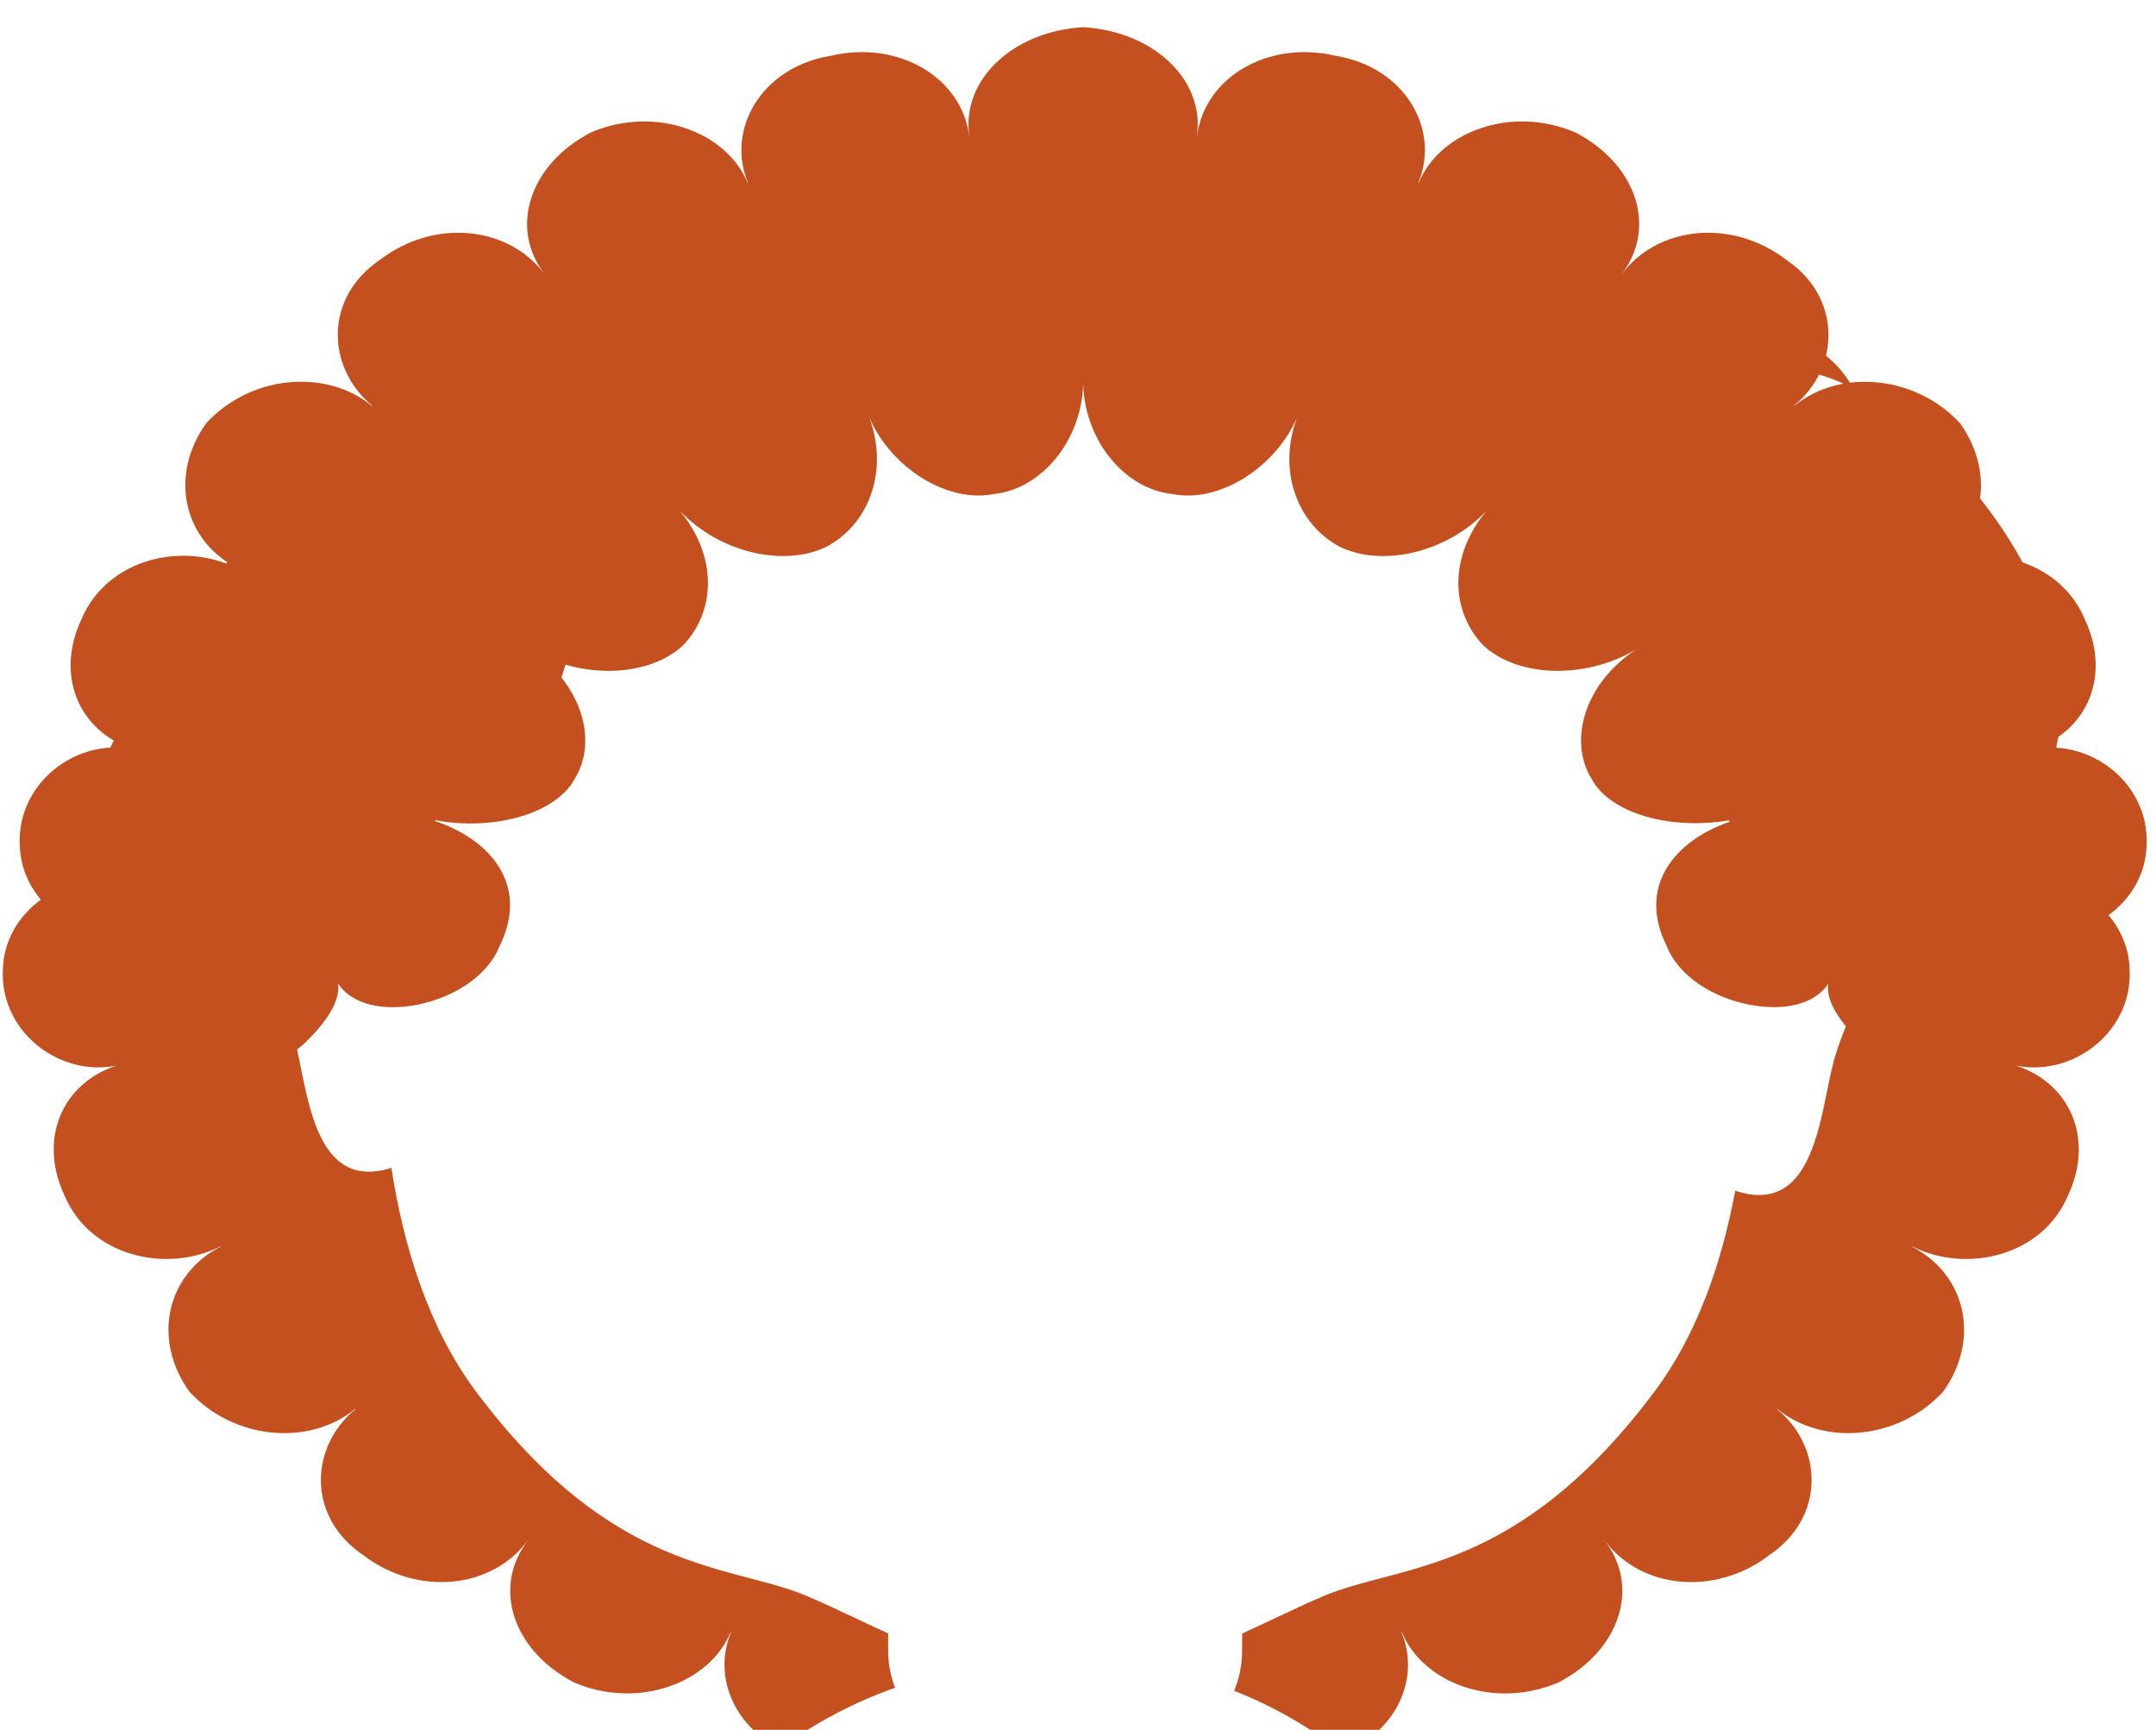 <svg class="hair" width="113.021" height="90.68" viewBox="12.547 2044.93 113.021 90.68" xmlns="http://www.w3.org/2000/svg"><path class="hair" id="path2266" style="fill:#c4501f;fill-opacity:1;fill-rule:nonzero;stroke:none" d="m 940.41,3940.4 c 1.348,26.2 -25.39,44.6 -48.769,36.9 24.394,5.5 35.547,29 24.336,52.5 -10.059,23.7 -40,30.7 -61.426,19.8 l -0.078,0.1 c 21.484,11 27.226,36.4 12.402,57.2 -17.559,19 -47.305,21.6 -65.371,6.8 l -0.098,0.1 c 18.067,14.7 19.297,42.5 -3.144,57.6 -21.407,16.3 -50.625,13.3 -64.824,-5.9 h -0.059 c 14.199,18.2 6.289,43.3 -18.106,56 -25.175,10.8 -53.418,0.4 -61.777,-19.9 l -0.137,0.1 c 8.653,20.5 -4.785,45.4 -32.519,50 -27.305,6.4 -51.875,-9 -54.668,-31.6 h -0.059 c 3.164,21.9 -16.777,41.2 -44.843,42.9 -28.086,-1.7 -48.028,-21 -44.883,-42.9 h -0.059 c -2.773,22.6 -27.344,38 -54.648,31.6 -27.715,-4.6 -41.172,-29.5 -32.539,-50 l -0.118,-0.1 c -8.378,20.3 -36.64,30.7 -61.796,19.9 -24.375,-12.7 -32.305,-37.8 -18.106,-56 h -0.039 c -14.199,19.2 -43.437,22.2 -64.844,5.9 -22.441,-15.1 -21.211,-42.8 -3.125,-57.6 l -0.117,-0.1 c -18.066,14.8 -47.793,12.3 -65.371,-6.8 -14.824,-20.7 -9.062,-46.2 12.402,-57.2 l -0.058,-0.1 c -21.426,11 -51.367,3.9 -61.446,-19.8 -11.191,-23.5 -0.039,-47 24.336,-52.5 -23.359,7.8 -50.097,-10.7 -48.73,-36.9 0.254,-8.2 3.418,-15.5 8.32,-21.3 -8.554,-6.2 -14.629,-15.8 -14.98,-27.4 -1.367,-26.2 25.371,-44.7 48.73,-36.9 -24.375,-5.5 -35.527,-29 -24.336,-52.5 10.078,-23.7 40.02,-30.7 61.446,-19.8 l 0.058,-0.1 c -21.465,-11 -27.207,-36.5 -12.383,-57.2 17.559,-19.1 47.305,-21.6 65.371,-6.8 l 0.098,-0.1 c -18.086,-14.8 -19.297,-42.5 3.145,-57.6 21.406,-16.3 50.625,-13.3 64.824,5.9 h 0.058 c -14.218,-18.2 -6.289,-43.3 18.086,-56 25.176,-10.8 53.438,-0.4 61.797,19.9 l 0.137,-0.1 c -7.148,-16.9 0.781,-36.8 19.336,-45.8 13.672,10 28.711,18 45.293,23.9 -1.738,4.6 -2.734,9.4 -2.734,14.5 l 0.019,6.9 c -11.055,5 -21.582,10.3 -32.148,14.8 -30.039,12.7 -76.231,8.1 -130.508,80.8 -18.555,24.9 -28.32,56.8 -33.164,87.9 -28.965,-9.1 -32.461,25.3 -37.168,46.6 l 2.285,1.9 c 5.859,5.5 15.098,15.5 13.887,24.2 3.379,-5.3 9.57,-8.2 16.797,-9.1 17.226,-2 40.527,7.4 46.972,24.1 12.285,25.1 -5.488,43.6 -29.14,50.1 24.296,-5.8 51.054,1.1 58.73,15.7 9.063,14.8 2.852,37.4 -17.754,50.9 l -0.332,0.1 0.039,0.1 0.293,-0.2 c 20.274,-12.1 46.856,-11 60.313,1.5 12.617,13.1 14.082,34.7 -1.328,53.2 l -0.293,0.4 h 0.039 l 0.254,-0.4 c 15.566,-16.6 40.976,-22.4 57.675,-14.4 16.328,8.4 25.078,29.2 17.168,50.9 l -0.097,0.3 h 0.019 l 0.078,-0.3 c 8.789,-20 30.918,-33.7 49.16,-30 18.516,2 34.317,20.7 35.079,43.2 0.742,-22.5 16.543,-41.2 35.058,-43.2 18.242,-3.7 40.371,10 49.16,30 l 0.059,0.3 h 0.039 l -0.098,-0.3 c -7.91,-21.7 0.84,-42.5 17.149,-50.9 16.718,-8 42.109,-2.2 57.695,14.4 l 0.254,0.4 h 0.039 l -0.293,-0.4 c -15.43,-18.5 -13.945,-40.1 -1.328,-53.2 13.437,-12.5 40.019,-13.6 60.293,-1.5 l 0.312,0.2 0.039,-0.1 -0.351,-0.1 c -20.586,-13.5 -26.797,-36.1 -17.734,-50.9 7.187,-13.8 31.269,-20.5 54.316,-16.5 l 0.156,-0.6 c -21.445,-7.4 -36.426,-25.2 -24.902,-48.7 4.805,-12.4 18.887,-20.8 32.89,-23.4 12.754,-2.5 25.43,-0.2 30.899,8.3 -0.781,-5.6 2.773,-11.7 6.973,-16.8 -1.719,-4.3 -3.399,-8.7 -4.649,-13.2 -5.625,-20.2 -6.973,-62.2 -38.965,-51.6 -5.273,-28.2 -14.863,-56.4 -31.621,-78.9 -54.277,-72.7 -100.469,-68.1 -130.488,-80.8 -10.606,-4.5 -21.152,-9.8 -32.227,-14.8 l -0.039,-6.9 c 0,-5.5 -1.093,-10.8 -3.144,-15.7 15.527,-6.1 29.726,-14.3 42.695,-24.4 21.309,8 30.859,29.4 23.262,47.5 l 0.117,0.1 c 8.359,-20.4 36.621,-30.7 61.797,-19.9 24.375,12.7 32.305,37.8 18.105,56 h 0.039 c 14.219,-19.2 43.418,-22.2 64.844,-5.9 22.422,15.1 21.211,42.8 3.145,57.6 l 0.078,0.1 c 18.086,-14.8 47.812,-12.3 65.39,6.8 14.825,20.7 9.063,46.2 -12.402,57.2 l 0.059,0.1 c 21.425,-10.9 51.367,-3.9 61.445,19.8 11.191,23.5 0.039,47 -24.336,52.5 23.359,-7.8 50.098,10.7 48.73,36.9 -0.253,8.2 -3.417,15.5 -8.32,21.3 8.555,6.2 14.629,15.8 15,27.4" transform="matrix(0.133, 0, 0, -0.133, 7.105427357601002e-15, 2613.333)"/><path class="hairStreaks" d="M 45.534 2055.497 C 60.195 2056.401 18.116 2071.396 19.83 2085.772 C 20.383 2090.412 29.665 2086.556 37.68 2084.486 C 41.085 2083.607 42.751 2080.56 42.678 2075.347 C 42.621 2071.257 38.86 2073.161 31.111 2074.204 C 27.817 2074.647 20.149 2085.007 26.399 2085.343 C 30.064 2085.54 32.253 2083.017 37.252 2079.345 C 37.252 2079.345 33.634 2082.106 29.54 2081.345 C 26.902 2080.854 34.447 2076.318 35.252 2075.918 C 38.081 2074.512 40.051 2075.123 39.822 2081.202 C 39.643 2085.957 26.79 2097.381 17.259 2092.34 C 13.374 2090.285 22.846 2074.672 29.683 2068.635" style="stroke: black; stroke-width: 1px; stroke-opacity: 0; fill: rgb(196, 80, 31);"/><path class="hairStreaks" d="M 113.837 2053.583 C 128.498 2054.487 86.419 2069.482 88.133 2083.858 C 88.686 2088.499 97.968 2084.642 105.983 2082.573 C 109.388 2081.693 111.054 2078.647 110.981 2073.433 C 110.924 2069.344 107.163 2071.247 99.414 2072.291 C 96.12 2072.733 88.452 2083.094 94.702 2083.43 C 98.367 2083.627 100.556 2081.104 105.555 2077.431 C 105.555 2077.431 101.937 2080.192 97.843 2079.431 C 95.205 2078.94 99.81 2075.943 102.137 2075.573 C 104.315 2075.227 108.354 2073.21 108.125 2079.288 C 107.946 2084.044 95.093 2095.468 85.562 2090.427 C 81.677 2088.371 91.149 2072.759 97.986 2066.722" style="stroke: black; stroke-width: 1px; stroke-opacity: 0; fill: rgb(196, 80, 31);" transform="matrix(-0.089, -0.996, 0.996, -0.089, -1954.683, 2357.165)"/></svg>